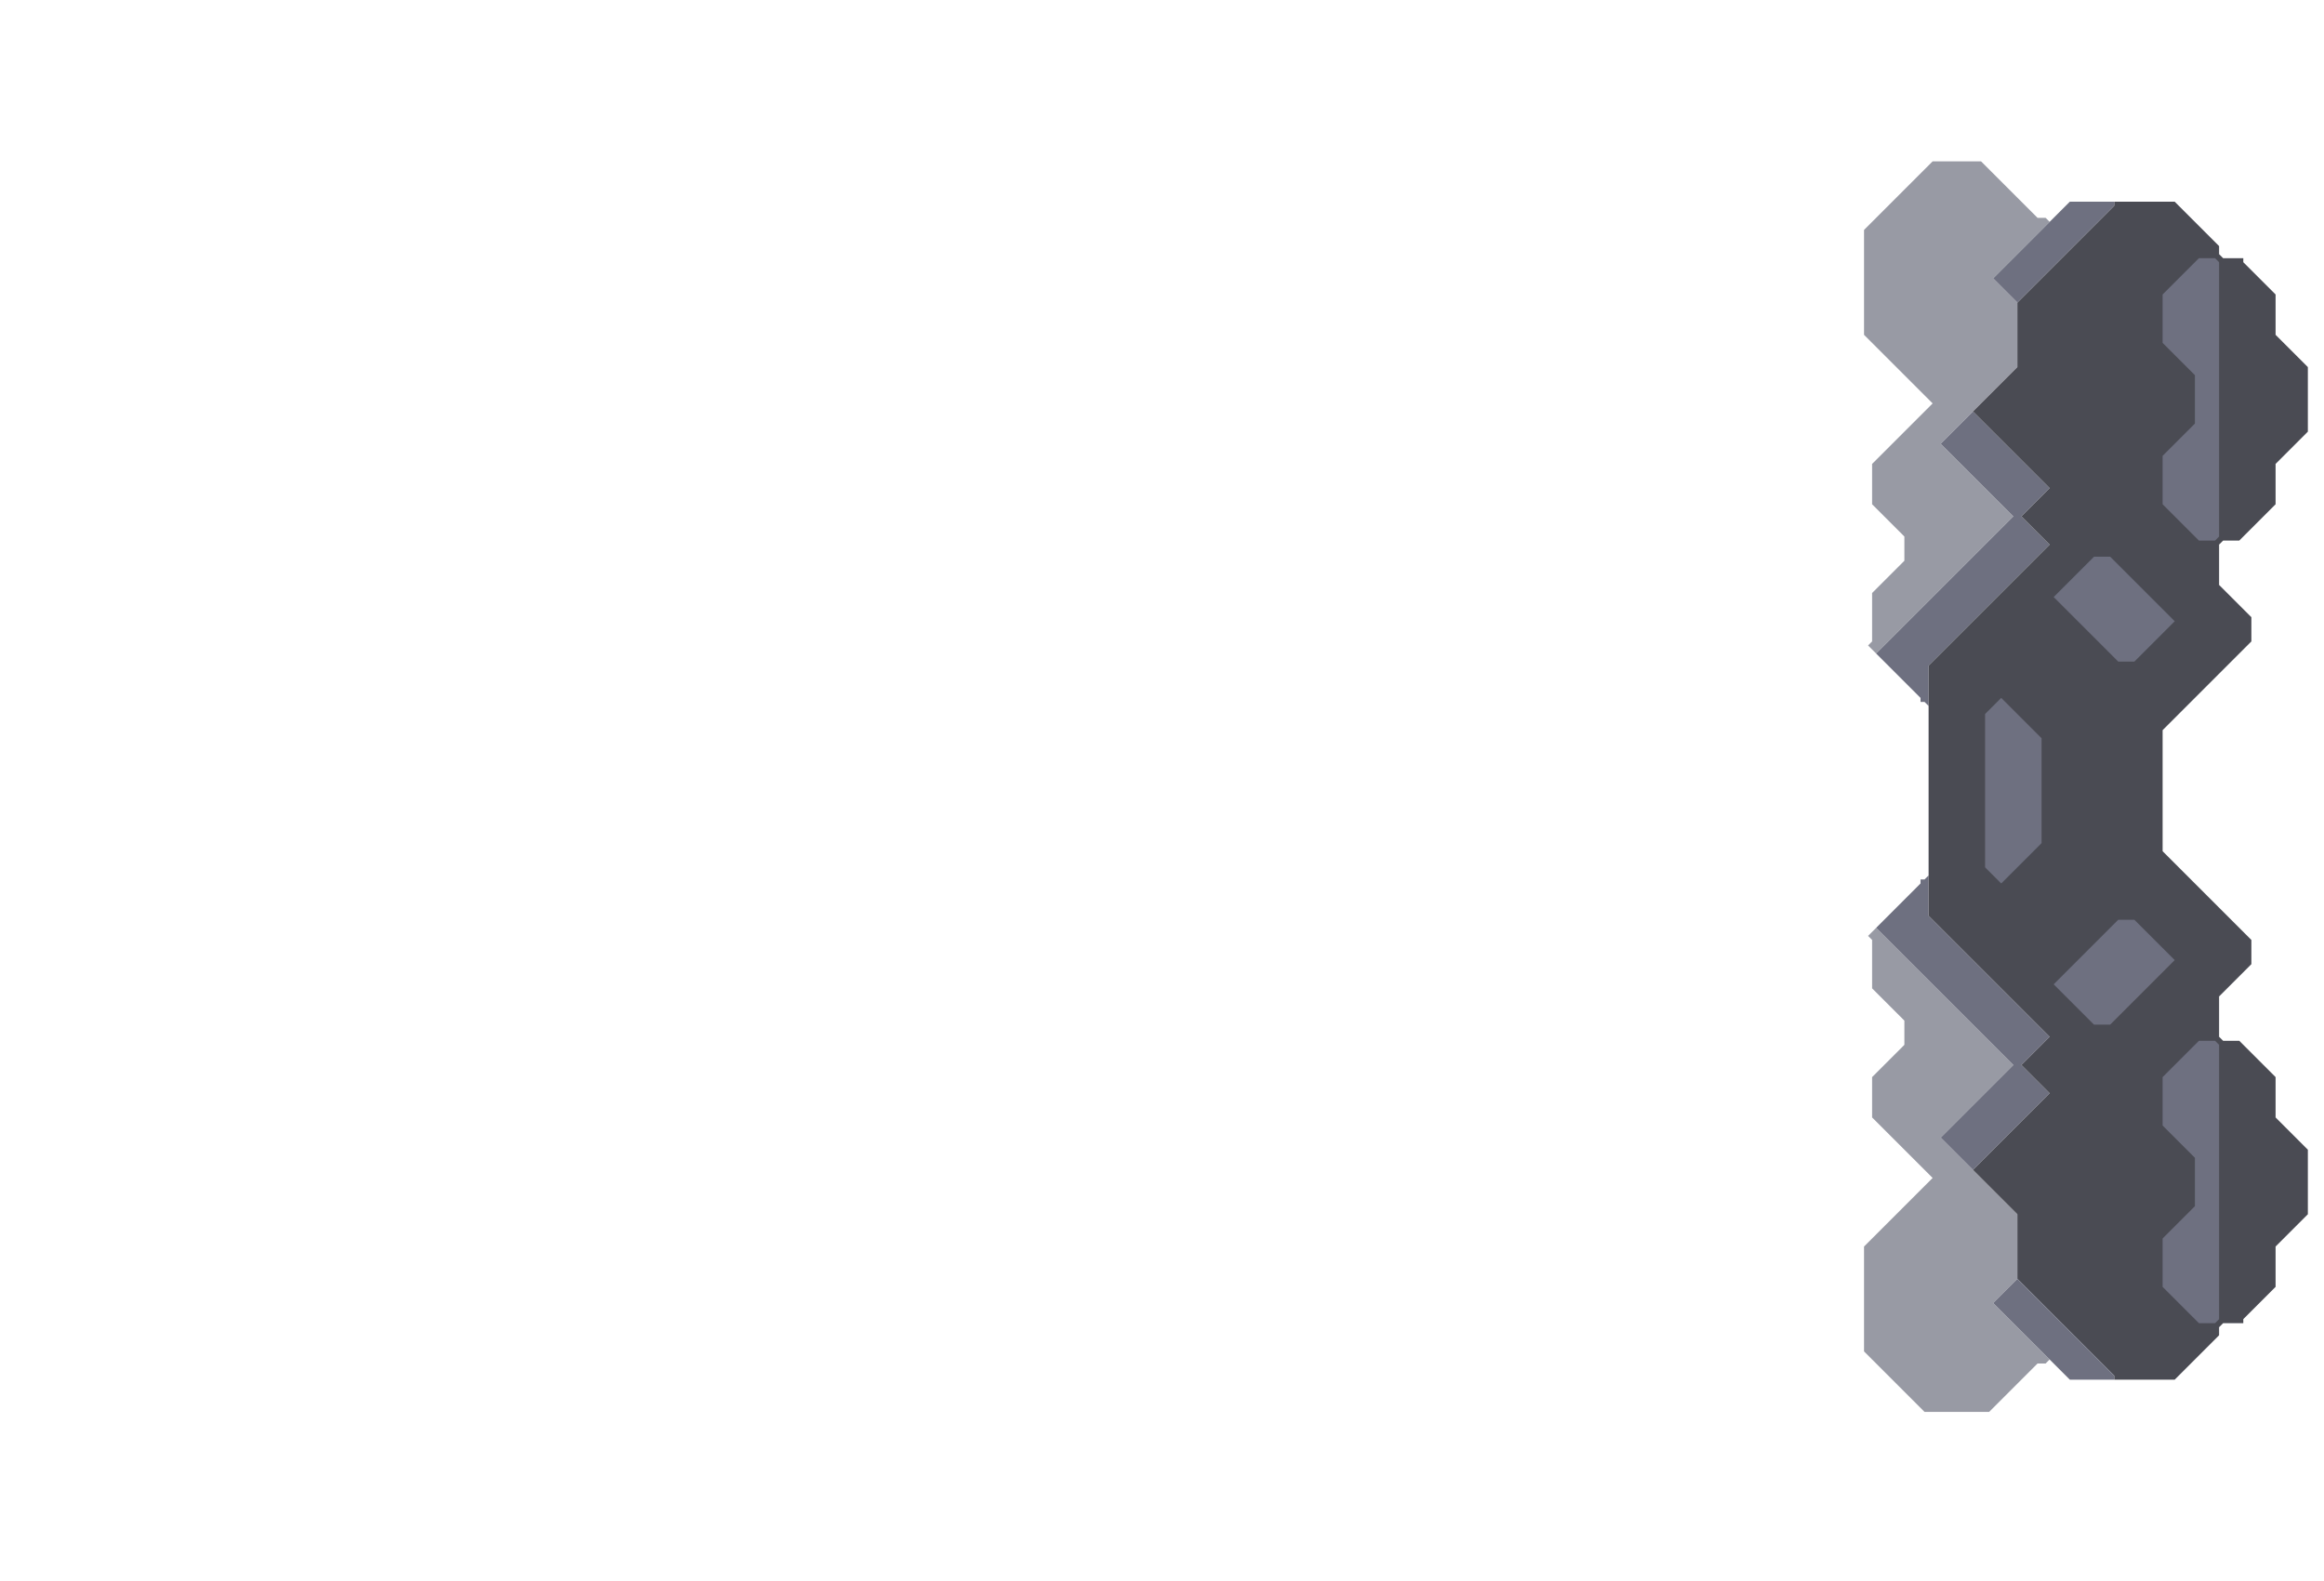 <svg xmlns="http://www.w3.org/2000/svg" width="288" height="196" style="fill-opacity:1;color-rendering:auto;color-interpolation:auto;text-rendering:auto;stroke:#000;stroke-linecap:square;stroke-miterlimit:10;shape-rendering:auto;stroke-opacity:1;fill:#000;stroke-dasharray:none;font-weight:400;stroke-width:1;font-family:&quot;Dialog&quot;;font-style:normal;stroke-linejoin:miter;font-size:12px;stroke-dashoffset:0;image-rendering:auto">
    <g style="stroke-linecap:round;fill:#989aa4;stroke:#989aa4">
        <path stroke="none" d="M231 41.5v-13l8.5-8.5h6l7 7h1l.5.5-7 7 3 3v8l-9.5 9.5 9 9-17 17-1-1 .5-.5v-6l4-4v-3l-4-4v-5l7.5-7.5Z" style="stroke:none"/>
    </g>
    <g stroke="none" style="stroke-linecap:round;fill:#989aa4;stroke:#989aa4">
        <path d="M231 167.5v-13l8.5-8.5-7.5-7.5v-5l4-4v-3l-4-4v-6l-.5-.5 1-1 17 17-9 9 9.5 9.5v8l-3 3 7 7-.5.5h-1l-6 6h-8Z" style="stroke:none"/>
        <path d="m232.5 81 17-17-9-9 4-4 9.5 9.5-3.5 3.5 3.5 3.5-15 15v5l-.5-.5h-.5v-.5Zm0 34 5.5-5.5v-.5h.5l.5-.5v5l15 15-3.5 3.5 3.5 3.5-9.5 9.5-4-4 9-9Z" style="fill:#6e7080;stroke:none"/>
        <path d="M239 113.5v-31l15-15-3.5-3.5 3.5-3.5-9.5-9.5 5.5-5.5v-8l12-12V25h7.5l5.5 5.5v1l.5.5h2.5v.5l4 4v5l4 4v8l-4 4v5l-4.5 4.5h-2l-.5.5v5l4 4v3l-11 11v15l11 11v3l-4 4v5l.5.5h2l4.5 4.5v5l4 4v8l-4 4v5l-4 4v.5h-2.5l-.5.5v1l-5.5 5.5H262v-.5l-12-12v-8l-5.5-5.5 9.5-9.5-3.5-3.5 3.5-3.5Z" style="fill:#4a4b53;stroke:none"/>
        <path d="M246 88.5v19l2 2 5-5v-13l-5-5Z" style="fill:#4a4b53;stroke:none"/>
        <path d="M246 107.5v-19l2-2 5 5v13l-5 5Zm1-73 9.5-9.5h5.5v.5l-12 12Zm0 127 3-3 12 12v.5h-5.5Z" style="fill:#6e7080;stroke:none"/>
        <path d="m254.5 74 8 8h2l5-5-8-8h-2Zm0 48 5 5h2l8-8-5-5h-2Z" style="fill:#4a4b53;stroke:none"/>
        <path d="m254.5 74 5-5h2l8 8-5 5h-2Zm0 48 8-8h2l5 5-8 8h-2Z" style="fill:#6e7080;stroke:none"/>
        <path d="M268 36.5v6l4 4v6l-4 4v6l4.5 4.5h2l.5-.5v-34l-.5-.5h-2Zm0 97v6l4 4v6l-4 4v6l4.5 4.5h2l.5-.5v-34l-.5-.5h-2Z" style="fill:#4a4b53;stroke:none"/>
        <path d="M268 42.5v-6l4.5-4.5h2l.5.5v34l-.5.5h-2l-4.5-4.5v-6l4-4v-6Zm0 97v-6l4.5-4.5h2l.5.5v34l-.5.5h-2l-4.5-4.5v-6l4-4v-6Z" style="fill:#6e7080;stroke:none"/>
    </g>
</svg>
